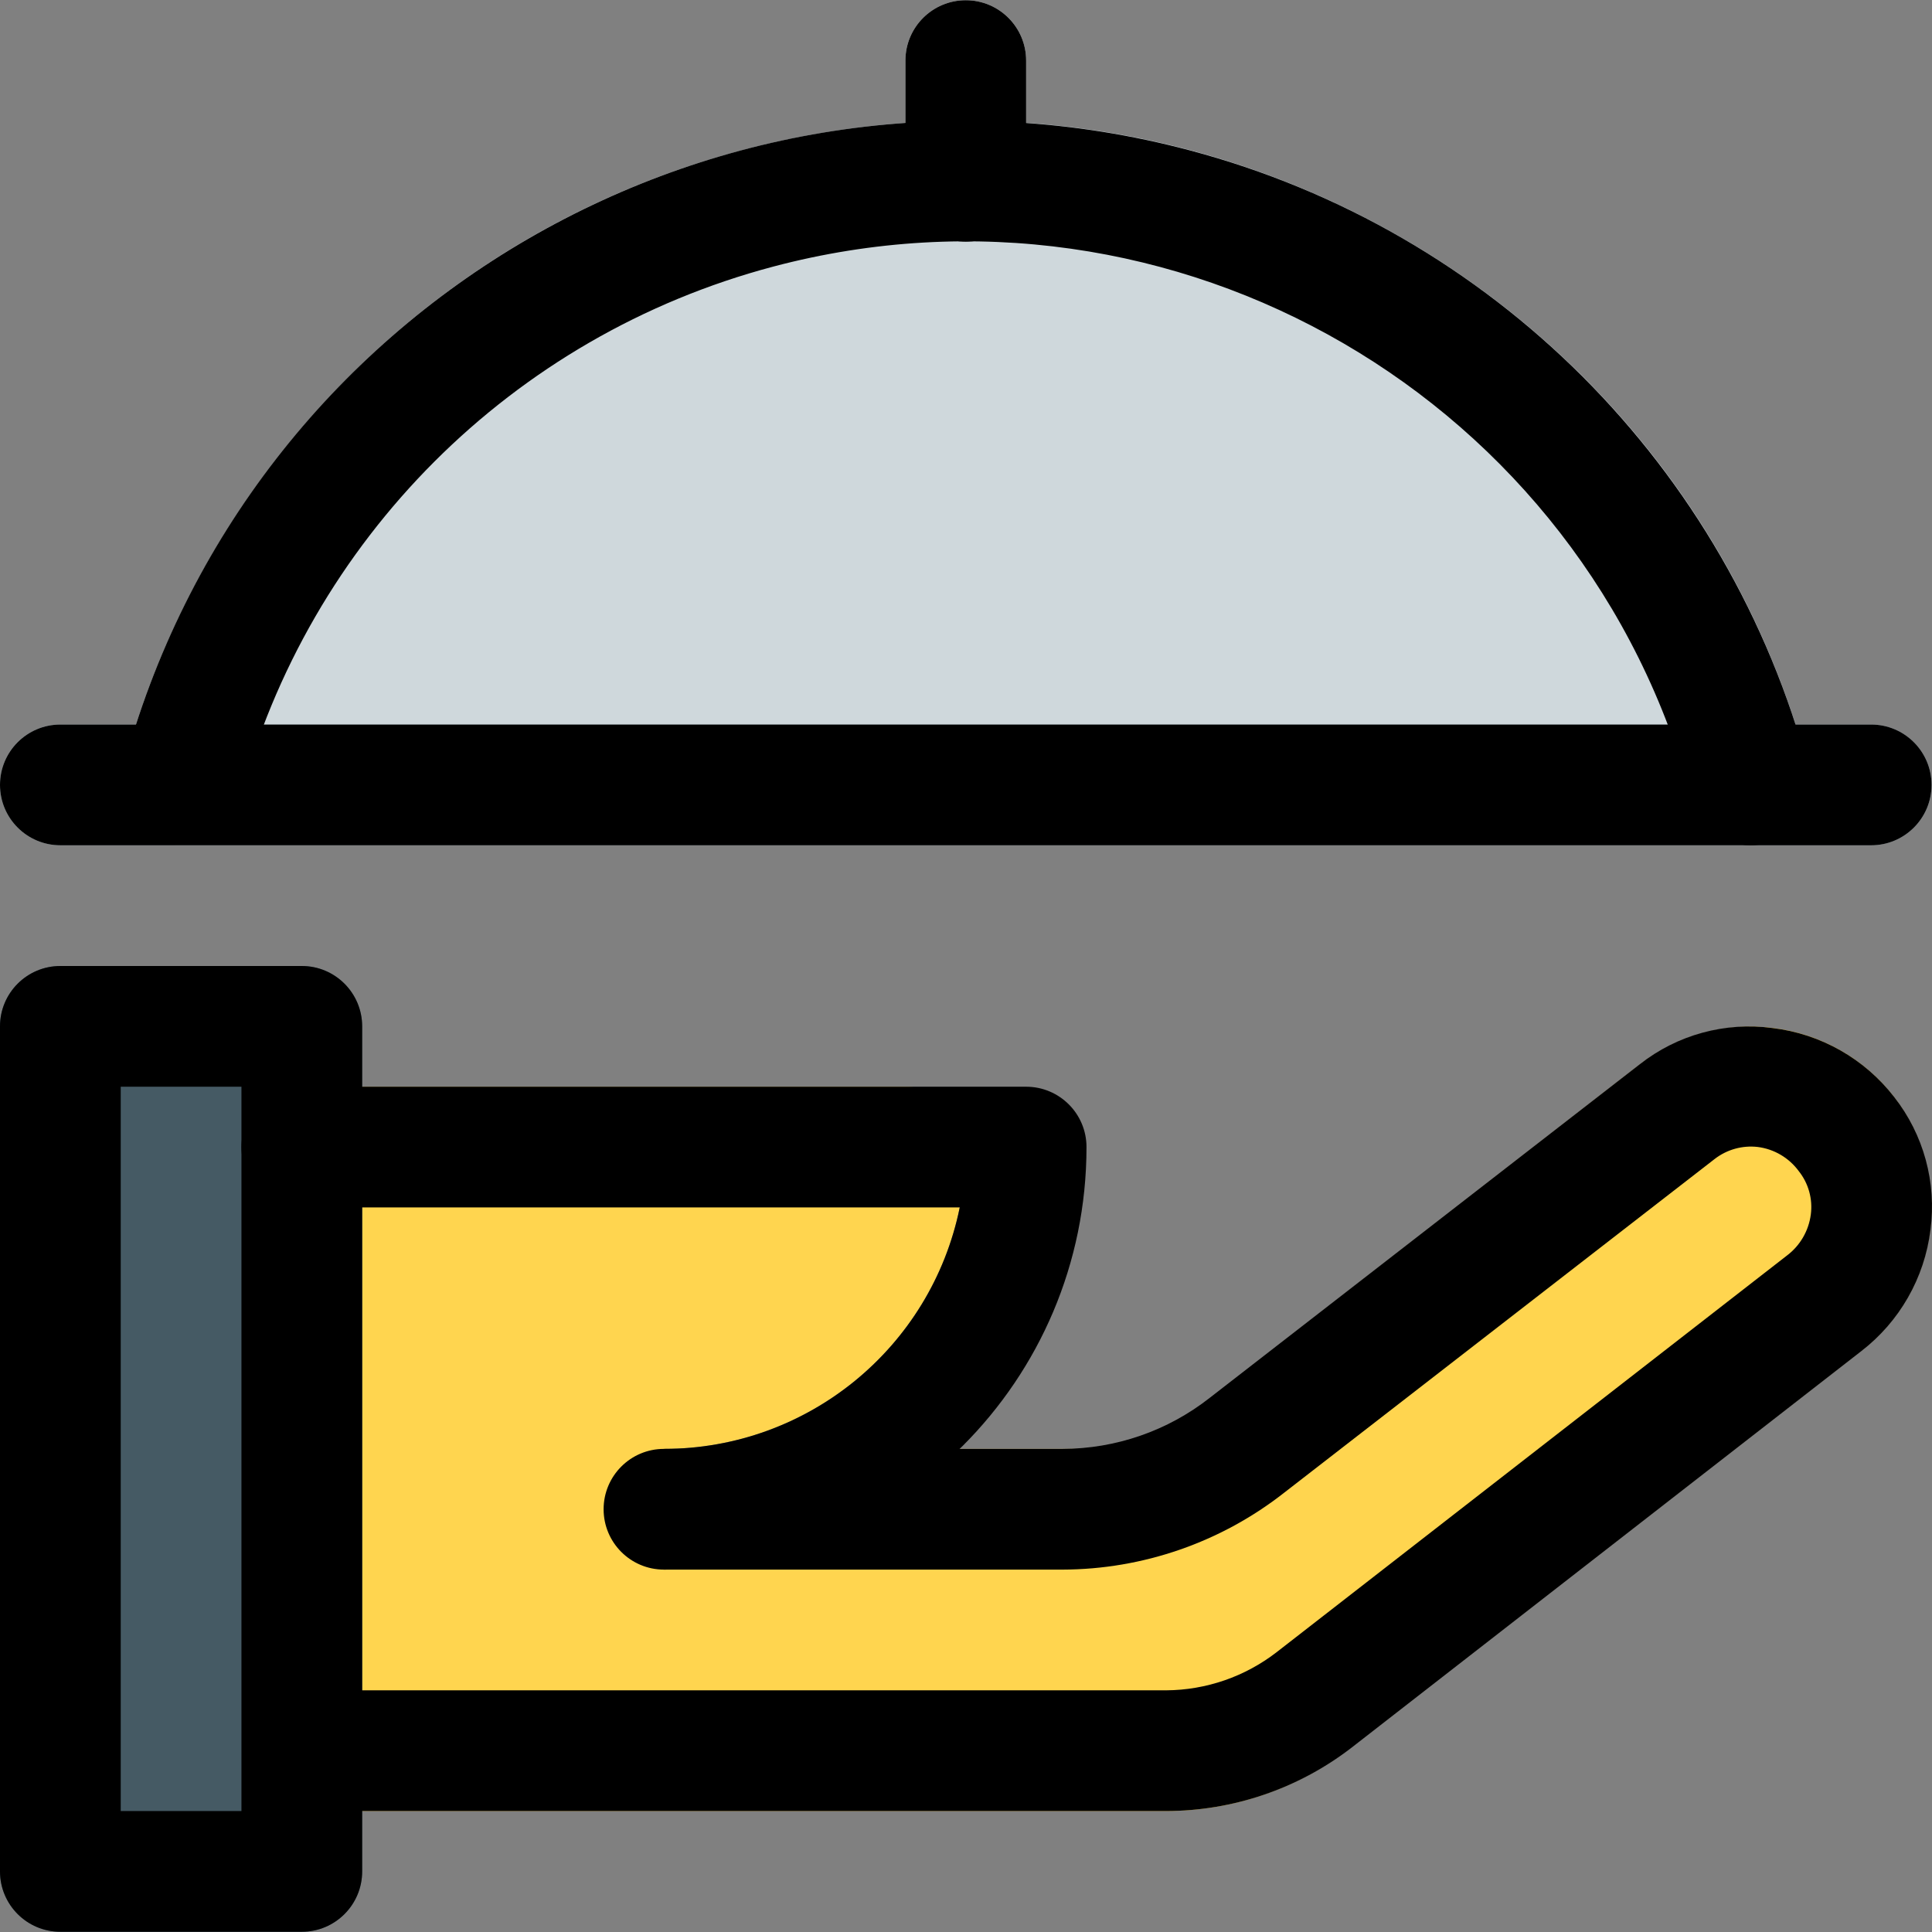 <?xml version="1.0" encoding="iso-8859-1"?>
<!-- Generator: Adobe Illustrator 19.0.0, SVG Export Plug-In . SVG Version: 6.00 Build 0)  -->
<svg version="1.1" id="Capa_1" xmlns="http://www.w3.org/2000/svg" xmlns:xlink="http://www.w3.org/1999/xlink" x="0px" y="0px"
	 viewBox="0 0 512.12 512.12" style="enable-background:new 0 0 512.12 512.12;" xml:space="preserve">
<rect x="0" y="0" width="512.12" height="512.12" fill="#808080" stroke="none"/>
<path style="fill:#455A64;" d="M16,256.06h64c8.837,0,16,7.163,16,16v224c0,8.837-7.163,16-16,16H16c-8.837,0-16-7.163-16-16v-224
	C0,263.223,7.163,256.06,16,256.06z"/>
<path style="fill:#FFD54F;" d="M501.888,290.588c-16.265-20.823-46.302-24.585-67.2-8.416l-118.144,91.776
	c-8.426,6.554-18.797,10.112-29.472,10.112H176c44.183,0,80-35.817,80-80c0-8.837-7.163-16-16-16H96v192h212.992
	c17.793-0.002,35.078-5.937,49.12-16.864l135.36-105.248c20.925-16.276,24.693-46.434,8.417-67.358
	C501.889,290.589,501.888,290.589,501.888,290.588z"/>
<path style="fill:#ECEFF1;" d="M256,64.06c-8.837,0-16-7.163-16-16v-32c0-8.837,7.163-16,16-16c8.837,0,16,7.163,16,16v32
	C272,56.897,264.837,64.06,256,64.06z"/>
<path style="fill:#CFD8DC;" d="M479.456,203.932C446.685,80.521,320.075,7.042,196.663,39.813
	C116.471,61.107,53.838,123.74,32.544,203.932c-2.28,8.537,2.793,17.306,11.33,19.586c1.346,0.359,2.733,0.541,4.126,0.542h416
	c8.837-0.001,15.999-7.166,15.998-16.002C479.997,206.665,479.815,205.278,479.456,203.932z"/>
<path style="fill:#B0BEC5;" d="M496,224.06H16c-8.837,0-16-7.163-16-16s7.163-16,16-16h480c8.837,0,16,7.163,16,16
	S504.837,224.06,496,224.06z"/>
<path d="M80,512.06H16c-8.837,0-16-7.163-16-16v-224c0-8.837,7.163-16,16-16h64c8.837,0,16,7.163,16,16v224
	C96,504.897,88.837,512.06,80,512.06z M32,480.06h32v-192H32V480.06z"/>
<path d="M309.12,480.06H80v-32h229.12c10.604-0.071,20.892-3.624,29.28-10.112L473.6,332.86c3.527-2.631,5.836-6.58,6.4-10.944
	c0.535-4.105-0.62-8.251-3.2-11.488c-2.596-3.534-6.53-5.848-10.88-6.4c-4.08-0.467-8.181,0.681-11.424,3.2L340.48,395.612
	c-16.791,13.203-37.52,20.402-58.88,20.448H176v-32h105.6c14.171-0.016,27.928-4.781,39.072-13.536l113.984-88.416
	c9.952-7.829,22.651-11.292,35.2-9.6c12.77,1.533,24.391,8.128,32.256,18.304c7.802,9.966,11.262,22.653,9.6,35.2
	c-1.574,12.746-8.19,24.329-18.368,32.16L358.048,463.42C344.002,474.178,326.812,480.024,309.12,480.06z"/>
<path d="M176,416.06c-8.837,0-16-7.163-16-16s7.163-16,16-16c38.021,0.008,70.796-26.747,78.4-64H80c-8.837,0-16-7.163-16-16
	s7.163-16,16-16h192c8.837,0,16,7.163,16,16C288,365.916,237.856,416.06,176,416.06z"/>
<path d="M496,224.06H16c-8.837,0-16-7.163-16-16s7.163-16,16-16h480c8.837,0,16,7.163,16,16S504.837,224.06,496,224.06z"/>
<path d="M256,64.06c-8.837,0-16-7.163-16-16v-32c0-8.837,7.163-16,16-16c8.837,0,16,7.163,16,16v32
	C272,56.897,264.837,64.06,256,64.06z"/>
<path d="M464,224.06c-7.255-0.005-13.599-4.891-15.456-11.904C420.343,105.817,311.276,42.474,204.937,70.675
	C135.795,89.012,81.793,143.014,63.456,212.156c-2.571,8.454-11.509,13.224-19.963,10.652c-8.025-2.441-12.803-10.664-10.949-18.844
	C65.315,80.553,191.925,7.074,315.337,39.845c80.192,21.294,142.825,83.927,164.119,164.119c2.256,8.535-2.828,17.285-11.36,19.552
	C466.762,223.883,465.384,224.066,464,224.06z"/>
<g>
</g>
<g>
</g>
<g>
</g>
<g>
</g>
<g>
</g>
<g>
</g>
<g>
</g>
<g>
</g>
<g>
</g>
<g>
</g>
<g>
</g>
<g>
</g>
<g>
</g>
<g>
</g>
<g>
</g>
</svg>
